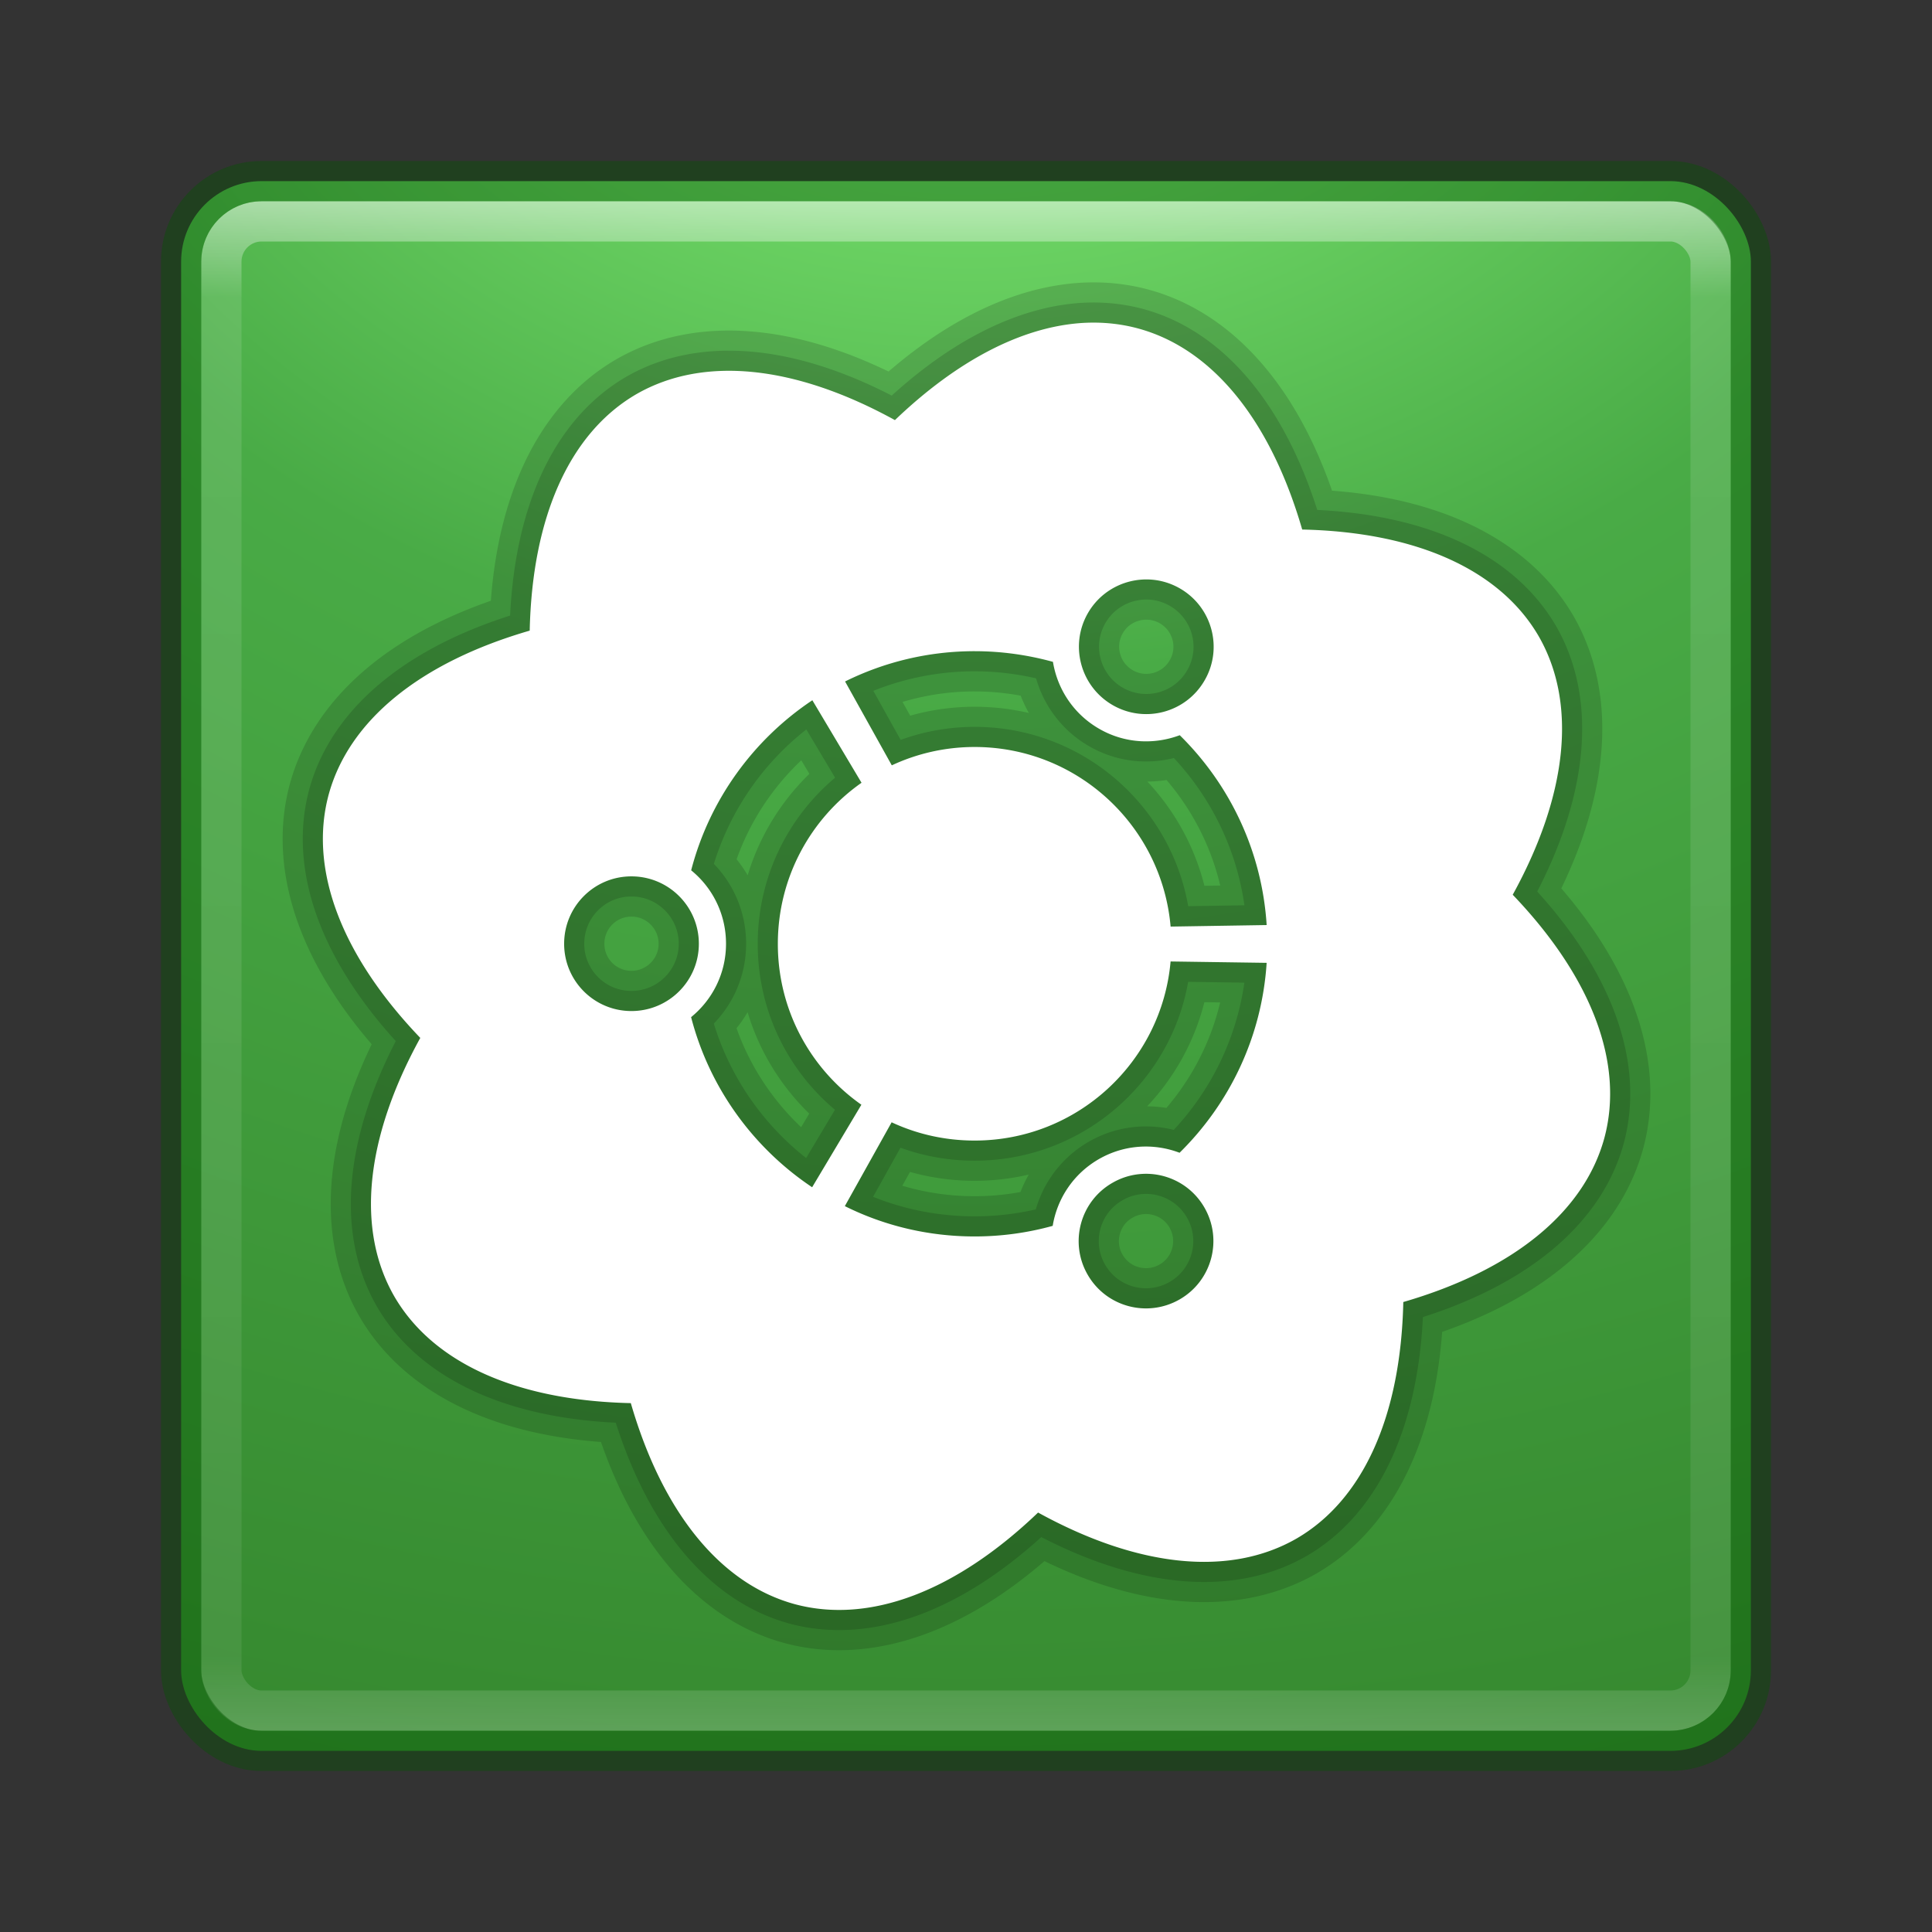 <?xml version="1.0" encoding="UTF-8" standalone="no"?>
<!-- Created with Inkscape (http://www.inkscape.org/) -->

<svg
   xmlns:dc="http://purl.org/dc/elements/1.1/"
   xmlns:cc="http://creativecommons.org/ns#"
   xmlns:rdf="http://www.w3.org/1999/02/22-rdf-syntax-ns#"
   xmlns:svg="http://www.w3.org/2000/svg"
   xmlns="http://www.w3.org/2000/svg"
   xmlns:sodipodi="http://sodipodi.sourceforge.net/DTD/sodipodi-0.dtd"
   xmlns:inkscape="http://www.inkscape.org/namespaces/inkscape"
   id="svg3143"
   height="48"
   width="48"
   version="1.1"
   inkscape:version="0.91 r13725"
   sodipodi:docname="ubuntu-tweak.svg">
  <rect width="100%" height="100%" fill="#333333" stroke="none"/>
  <sodipodi:namedview
     pagecolor="#ffffff"
     bordercolor="#666666"
     borderopacity="1"
     objecttolerance="10"
     gridtolerance="10"
     guidetolerance="10"
     inkscape:pageopacity="0"
     inkscape:pageshadow="2"
     inkscape:window-width="1535"
     inkscape:window-height="876"
     id="namedview44"
     showgrid="false"
     inkscape:zoom="4.9166667"
     inkscape:cx="-10.779661"
     inkscape:cy="24"
     inkscape:window-x="65"
     inkscape:window-y="24"
     inkscape:window-maximized="1"
     inkscape:current-layer="svg3143" />
  <defs
     id="defs3145">
    <radialGradient
       id="radialGradient3030"
       gradientUnits="userSpaceOnUse"
       cy="43.5"
       cx="4.993"
       gradientTransform="matrix(2.004 0 0 1.4 27.988 -17.4)"
       r="2.5">
      <stop
         id="stop2883"
         stop-color="#181818"
         offset="0" />
      <stop
         id="stop2885"
         stop-color="#181818"
         stop-opacity="0"
         offset="1" />
    </radialGradient>
    <radialGradient
       id="radialGradient3032"
       gradientUnits="userSpaceOnUse"
       cy="43.5"
       cx="4.993"
       gradientTransform="matrix(2.004 0 0 1.4 -20.012 -104.4)"
       r="2.5">
      <stop
         id="stop2889"
         stop-color="#181818"
         offset="0" />
      <stop
         id="stop2891"
         stop-color="#181818"
         stop-opacity="0"
         offset="1" />
    </radialGradient>
    <linearGradient
       id="linearGradient3034"
       y2="39.999"
       gradientUnits="userSpaceOnUse"
       x2="25.058"
       y1="47.028"
       x1="25.058">
      <stop
         id="stop2895"
         stop-color="#181818"
         stop-opacity="0"
         offset="0" />
      <stop
         id="stop2897"
         stop-color="#181818"
         offset=".5" />
      <stop
         id="stop2899"
         stop-color="#181818"
         stop-opacity="0"
         offset="1" />
    </linearGradient>
    <linearGradient
       id="linearGradient3044"
       y2="43"
       gradientUnits="userSpaceOnUse"
       x2="24"
       gradientTransform="translate(5.3e-6,1)"
       y1="5"
       x1="24">
      <stop
         id="stop3926-7"
         stop-color="#fff"
         offset="0" />
      <stop
         id="stop3928-3"
         stop-color="#fff"
         stop-opacity=".235"
         offset=".063" />
      <stop
         id="stop3930-7"
         stop-color="#fff"
         stop-opacity=".157"
         offset=".951" />
      <stop
         id="stop3932-1"
         stop-color="#fff"
         stop-opacity=".392"
         offset="1" />
    </linearGradient>
    <radialGradient
       id="radialGradient3053"
       gradientUnits="userSpaceOnUse"
       cy="9.994"
       cx="8.276"
       gradientTransform="matrix(0,6.668,-8.186,0,105.88,-59.463)"
       r="12.672">
      <stop
         id="stop4360"
         stop-color="#8bf87e"
         offset="0" />
      <stop
         id="stop4362"
         stop-color="#49ab46"
         offset=".262" />
      <stop
         id="stop4364"
         stop-color="#32832b"
         offset=".661" />
      <stop
         id="stop4366"
         stop-color="#1d5c18"
         offset="1" />
    </radialGradient>
  </defs>
  <g
     id="g4172"
     transform="translate(0,-1)">
    <rect
       x="4.5"
       y="5.5"
       width="39"
       height="39"
       ry="2"
       rx="2"
       style="color:#000000;fill:url(#radialGradient3053)"
       id="rect5505-21" />
    <rect
       x="5.5"
       y="6.5"
       width="37"
       height="37"
       ry="1"
       rx="1"
       id="rect6741-2"
       style="opacity:0.5;fill:none;stroke:url(#linearGradient3044);stroke-linecap:round;stroke-linejoin:round" />
    <rect
       x="4.5"
       y="5.5"
       width="39"
       height="39"
       ry="2"
       rx="2"
       style="color:#000000;opacity:0.4;fill:none;stroke:#045300;stroke-linecap:round;stroke-linejoin:round"
       id="rect5505-21-1" />
    <g
       transform="matrix(0.543,0.941,-0.941,0.543,50.109,25.366)"
       id="g4207"
       style="opacity:0.15;fill:none;stroke:#000000;stroke-width:1.84;stroke-linecap:round;stroke-linejoin:round">
      <g
         transform="matrix(0.707,0.707,-0.707,0.707,10.988,14.744)"
         id="g4211"
         style="fill:none;stroke:#000000;stroke-width:1.84;stroke-linecap:round;stroke-linejoin:round">
        <g
           id="g4213"
           style="fill:none;stroke:#000000;stroke-width:1.84;stroke-linecap:round;stroke-linejoin:round">
          <path
             transform="matrix(-0.238,-0.889,0.889,-0.238,-28.806,47.919)"
             d="m 27.434,9.01 a 8.232,16.417 15 0 0 -0.598,0.002 8.232,16.417 15 0 0 -4.621,2.414 16.417,8.232 60 0 0 -6.424,-0.643 16.417,8.232 60 0 0 -2.65,5.879 16.417,8.232 15 0 0 -4.998,4.09 16.417,8.232 15 0 0 2.283,6.033 8.232,16.417 60 0 0 -0.643,6.424 8.232,16.417 60 0 0 5.879,2.65 8.232,16.417 15 0 0 4.09,4.998 8.232,16.417 15 0 0 6.033,-2.283 16.417,8.232 60 0 0 6.424,0.643 16.417,8.232 60 0 0 2.65,-5.879 16.417,8.232 15 0 0 4.998,-4.09 16.417,8.232 15 0 0 -2.283,-6.033 8.232,16.417 60 0 0 0.643,-6.424 8.232,16.417 60 0 0 -5.879,-2.65 8.232,16.417 15 0 0 -4.09,-4.998 8.232,16.417 15 0 0 -0.814,-0.133 z m 0.914,6.377 c 0.321,-0.023 0.652,0.047 0.953,0.22 0.8,0.462 1.076,1.486 0.613,2.284 -0.461,0.802 -1.485,1.076 -2.285,0.615 -0.802,-0.463 -1.076,-1.487 -0.615,-2.287 0.289,-0.501 0.798,-0.794 1.334,-0.832 z m -4.147,1.781 c 0.673,0 1.324,0.094 1.944,0.264 0.11,0.674 0.509,1.293 1.144,1.66 0.635,0.369 1.37,0.401 2.008,0.162 1.238,1.217 2.044,2.873 2.162,4.717 l -2.387,0.039 c -0.22,-2.501 -2.315,-4.461 -4.871,-4.461 -0.734,0 -1.434,0.164 -2.06,0.457 l -1.162,-2.084 c 0.97,-0.481 2.066,-0.754 3.222,-0.754 z m -4.035,1.221 1.223,2.05 c -1.258,0.884 -2.078,2.348 -2.078,4.004 0,1.655 0.82,3.115 2.078,3.998 l -1.223,2.051 c -1.465,-0.978 -2.556,-2.474 -3.01,-4.226 0.532,-0.434 0.867,-1.089 0.867,-1.823 0,-0.738 -0.336,-1.395 -0.867,-1.826 0.454,-1.753 1.545,-3.25 3.01,-4.228 z m -4.494,4.379 c 0.926,0 1.676,0.75 1.676,1.675 0,0.923 -0.75,1.672 -1.676,1.672 -0.926,0 -1.672,-0.749 -1.672,-1.672 0,-0.925 0.746,-1.675 1.672,-1.675 z m 13.4,2.109 2.387,0.033 c -0.118,1.845 -0.924,3.502 -2.162,4.721 -0.638,-0.242 -1.371,-0.207 -2.008,0.16 -0.636,0.369 -1.034,0.985 -1.144,1.658 -0.62,0.172 -1.271,0.264 -1.944,0.264 -1.156,0 -2.252,-0.269 -3.222,-0.752 l 1.162,-2.084 c 0.626,0.292 1.325,0.453 2.06,0.453 2.556,0 4.651,-1.956 4.871,-4.453 z m -0.49,5.281 c 0.536,0.038 1.043,0.332 1.332,0.832 0.463,0.8 0.188,1.824 -0.613,2.285 -0.801,0.461 -1.825,0.19 -2.287,-0.613 -0.461,-0.798 -0.187,-1.824 0.615,-2.283 0.3,-0.174 0.631,-0.243 0.953,-0.221 z"
             id="path4215"
             inkscape:connector-curvature="0"
             style="opacity:1;fill:none;stroke:#000000;stroke-width:2;stroke-linecap:round;stroke-linejoin:round" />
        </g>
      </g>
    </g>
    <g
       transform="matrix(0.543,0.941,-0.941,0.543,50.109,25.366)"
       id="g4217"
       style="opacity:0.15;fill:none;stroke:#000000;stroke-width:0.92;stroke-linecap:round;stroke-linejoin:round">
      <g
         transform="matrix(0.707,0.707,-0.707,0.707,10.988,14.744)"
         id="g4221"
         style="fill:none;stroke:#000000;stroke-width:0.92;stroke-linecap:round;stroke-linejoin:round">
        <g
           id="g4223"
           style="fill:none;stroke:#000000;stroke-width:0.92;stroke-linecap:round;stroke-linejoin:round">
          <path
             transform="matrix(-0.238,-0.889,0.889,-0.238,-28.806,47.919)"
             d="m 27.434,9.01 a 8.232,16.417 15 0 0 -0.598,0.002 8.232,16.417 15 0 0 -4.621,2.414 16.417,8.232 60 0 0 -6.424,-0.643 16.417,8.232 60 0 0 -2.65,5.879 16.417,8.232 15 0 0 -4.998,4.09 16.417,8.232 15 0 0 2.283,6.033 8.232,16.417 60 0 0 -0.643,6.424 8.232,16.417 60 0 0 5.879,2.65 8.232,16.417 15 0 0 4.09,4.998 8.232,16.417 15 0 0 6.033,-2.283 16.417,8.232 60 0 0 6.424,0.643 16.417,8.232 60 0 0 2.65,-5.879 16.417,8.232 15 0 0 4.998,-4.09 16.417,8.232 15 0 0 -2.283,-6.033 8.232,16.417 60 0 0 0.643,-6.424 8.232,16.417 60 0 0 -5.879,-2.65 8.232,16.417 15 0 0 -4.09,-4.998 8.232,16.417 15 0 0 -0.814,-0.133 z m 0.914,6.377 c 0.321,-0.023 0.652,0.047 0.953,0.22 0.8,0.462 1.076,1.486 0.613,2.284 -0.461,0.802 -1.485,1.076 -2.285,0.615 -0.802,-0.463 -1.076,-1.487 -0.615,-2.287 0.289,-0.501 0.798,-0.794 1.334,-0.832 z m -4.147,1.781 c 0.673,0 1.324,0.094 1.944,0.264 0.11,0.674 0.509,1.293 1.144,1.66 0.635,0.369 1.37,0.401 2.008,0.162 1.238,1.217 2.044,2.873 2.162,4.717 l -2.387,0.039 c -0.22,-2.501 -2.315,-4.461 -4.871,-4.461 -0.734,0 -1.434,0.164 -2.06,0.457 l -1.162,-2.084 c 0.97,-0.481 2.066,-0.754 3.222,-0.754 z m -4.035,1.221 1.223,2.05 c -1.258,0.884 -2.078,2.348 -2.078,4.004 0,1.655 0.82,3.115 2.078,3.998 l -1.223,2.051 c -1.465,-0.978 -2.556,-2.474 -3.01,-4.226 0.532,-0.434 0.867,-1.089 0.867,-1.823 0,-0.738 -0.336,-1.395 -0.867,-1.826 0.454,-1.753 1.545,-3.25 3.01,-4.228 z m -4.494,4.379 c 0.926,0 1.676,0.75 1.676,1.675 0,0.923 -0.75,1.672 -1.676,1.672 -0.926,0 -1.672,-0.749 -1.672,-1.672 0,-0.925 0.746,-1.675 1.672,-1.675 z m 13.4,2.109 2.387,0.033 c -0.118,1.845 -0.924,3.502 -2.162,4.721 -0.638,-0.242 -1.371,-0.207 -2.008,0.16 -0.636,0.369 -1.034,0.985 -1.144,1.658 -0.62,0.172 -1.271,0.264 -1.944,0.264 -1.156,0 -2.252,-0.269 -3.222,-0.752 l 1.162,-2.084 c 0.626,0.292 1.325,0.453 2.06,0.453 2.556,0 4.651,-1.956 4.871,-4.453 z m -0.49,5.281 c 0.536,0.038 1.043,0.332 1.332,0.832 0.463,0.8 0.188,1.824 -0.613,2.285 -0.801,0.461 -1.825,0.19 -2.287,-0.613 -0.461,-0.798 -0.187,-1.824 0.615,-2.283 0.3,-0.174 0.631,-0.243 0.953,-0.221 z"
             id="path4225"
             inkscape:connector-curvature="0"
             style="opacity:1;fill:none;stroke:#000000;stroke-width:1;stroke-linecap:round;stroke-linejoin:round" />
        </g>
      </g>
    </g>
    <g
       transform="matrix(0.543,0.941,-0.941,0.543,50.109,25.366)"
       id="g4468">
      <g
         transform="matrix(0.707,0.707,-0.707,0.707,10.988,14.744)"
         id="g4462">
        <g
           id="g4485">
          <path
             transform="matrix(-0.238,-0.889,0.889,-0.238,-28.806,47.919)"
             d="m 27.434,9.01 a 8.232,16.417 15 0 0 -0.598,0.002 8.232,16.417 15 0 0 -4.621,2.414 16.417,8.232 60 0 0 -6.424,-0.643 16.417,8.232 60 0 0 -2.65,5.879 16.417,8.232 15 0 0 -4.998,4.09 16.417,8.232 15 0 0 2.283,6.033 8.232,16.417 60 0 0 -0.643,6.424 8.232,16.417 60 0 0 5.879,2.65 8.232,16.417 15 0 0 4.09,4.998 8.232,16.417 15 0 0 6.033,-2.283 16.417,8.232 60 0 0 6.424,0.643 16.417,8.232 60 0 0 2.65,-5.879 16.417,8.232 15 0 0 4.998,-4.09 16.417,8.232 15 0 0 -2.283,-6.033 8.232,16.417 60 0 0 0.643,-6.424 8.232,16.417 60 0 0 -5.879,-2.65 8.232,16.417 15 0 0 -4.09,-4.998 8.232,16.417 15 0 0 -0.814,-0.133 z m 0.914,6.377 c 0.321,-0.023 0.652,0.047 0.953,0.22 0.8,0.462 1.076,1.486 0.613,2.284 -0.461,0.802 -1.485,1.076 -2.285,0.615 -0.802,-0.463 -1.076,-1.487 -0.615,-2.287 0.289,-0.501 0.798,-0.794 1.334,-0.832 z m -4.147,1.781 c 0.673,0 1.324,0.094 1.944,0.264 0.11,0.674 0.509,1.293 1.144,1.66 0.635,0.369 1.37,0.401 2.008,0.162 1.238,1.217 2.044,2.873 2.162,4.717 l -2.387,0.039 c -0.22,-2.501 -2.315,-4.461 -4.871,-4.461 -0.734,0 -1.434,0.164 -2.06,0.457 l -1.162,-2.084 c 0.97,-0.481 2.066,-0.754 3.222,-0.754 z m -4.035,1.221 1.223,2.05 c -1.258,0.884 -2.078,2.348 -2.078,4.004 0,1.655 0.82,3.115 2.078,3.998 l -1.223,2.051 c -1.465,-0.978 -2.556,-2.474 -3.01,-4.226 0.532,-0.434 0.867,-1.089 0.867,-1.823 0,-0.738 -0.336,-1.395 -0.867,-1.826 0.454,-1.753 1.545,-3.25 3.01,-4.228 z m -4.494,4.379 c 0.926,0 1.676,0.75 1.676,1.675 0,0.923 -0.75,1.672 -1.676,1.672 -0.926,0 -1.672,-0.749 -1.672,-1.672 0,-0.925 0.746,-1.675 1.672,-1.675 z m 13.4,2.109 2.387,0.033 c -0.118,1.845 -0.924,3.502 -2.162,4.721 -0.638,-0.242 -1.371,-0.207 -2.008,0.16 -0.636,0.369 -1.034,0.985 -1.144,1.658 -0.62,0.172 -1.271,0.264 -1.944,0.264 -1.156,0 -2.252,-0.269 -3.222,-0.752 l 1.162,-2.084 c 0.626,0.292 1.325,0.453 2.06,0.453 2.556,0 4.651,-1.956 4.871,-4.453 z m -0.49,5.281 c 0.536,0.038 1.043,0.332 1.332,0.832 0.463,0.8 0.188,1.824 -0.613,2.285 -0.801,0.461 -1.825,0.19 -2.287,-0.613 -0.461,-0.798 -0.187,-1.824 0.615,-2.283 0.3,-0.174 0.631,-0.243 0.953,-0.221 z"
             id="path4454"
             inkscape:connector-curvature="0"
             style="fill:#ffffff" />
        </g>
      </g>
    </g>
  </g>
</svg>
